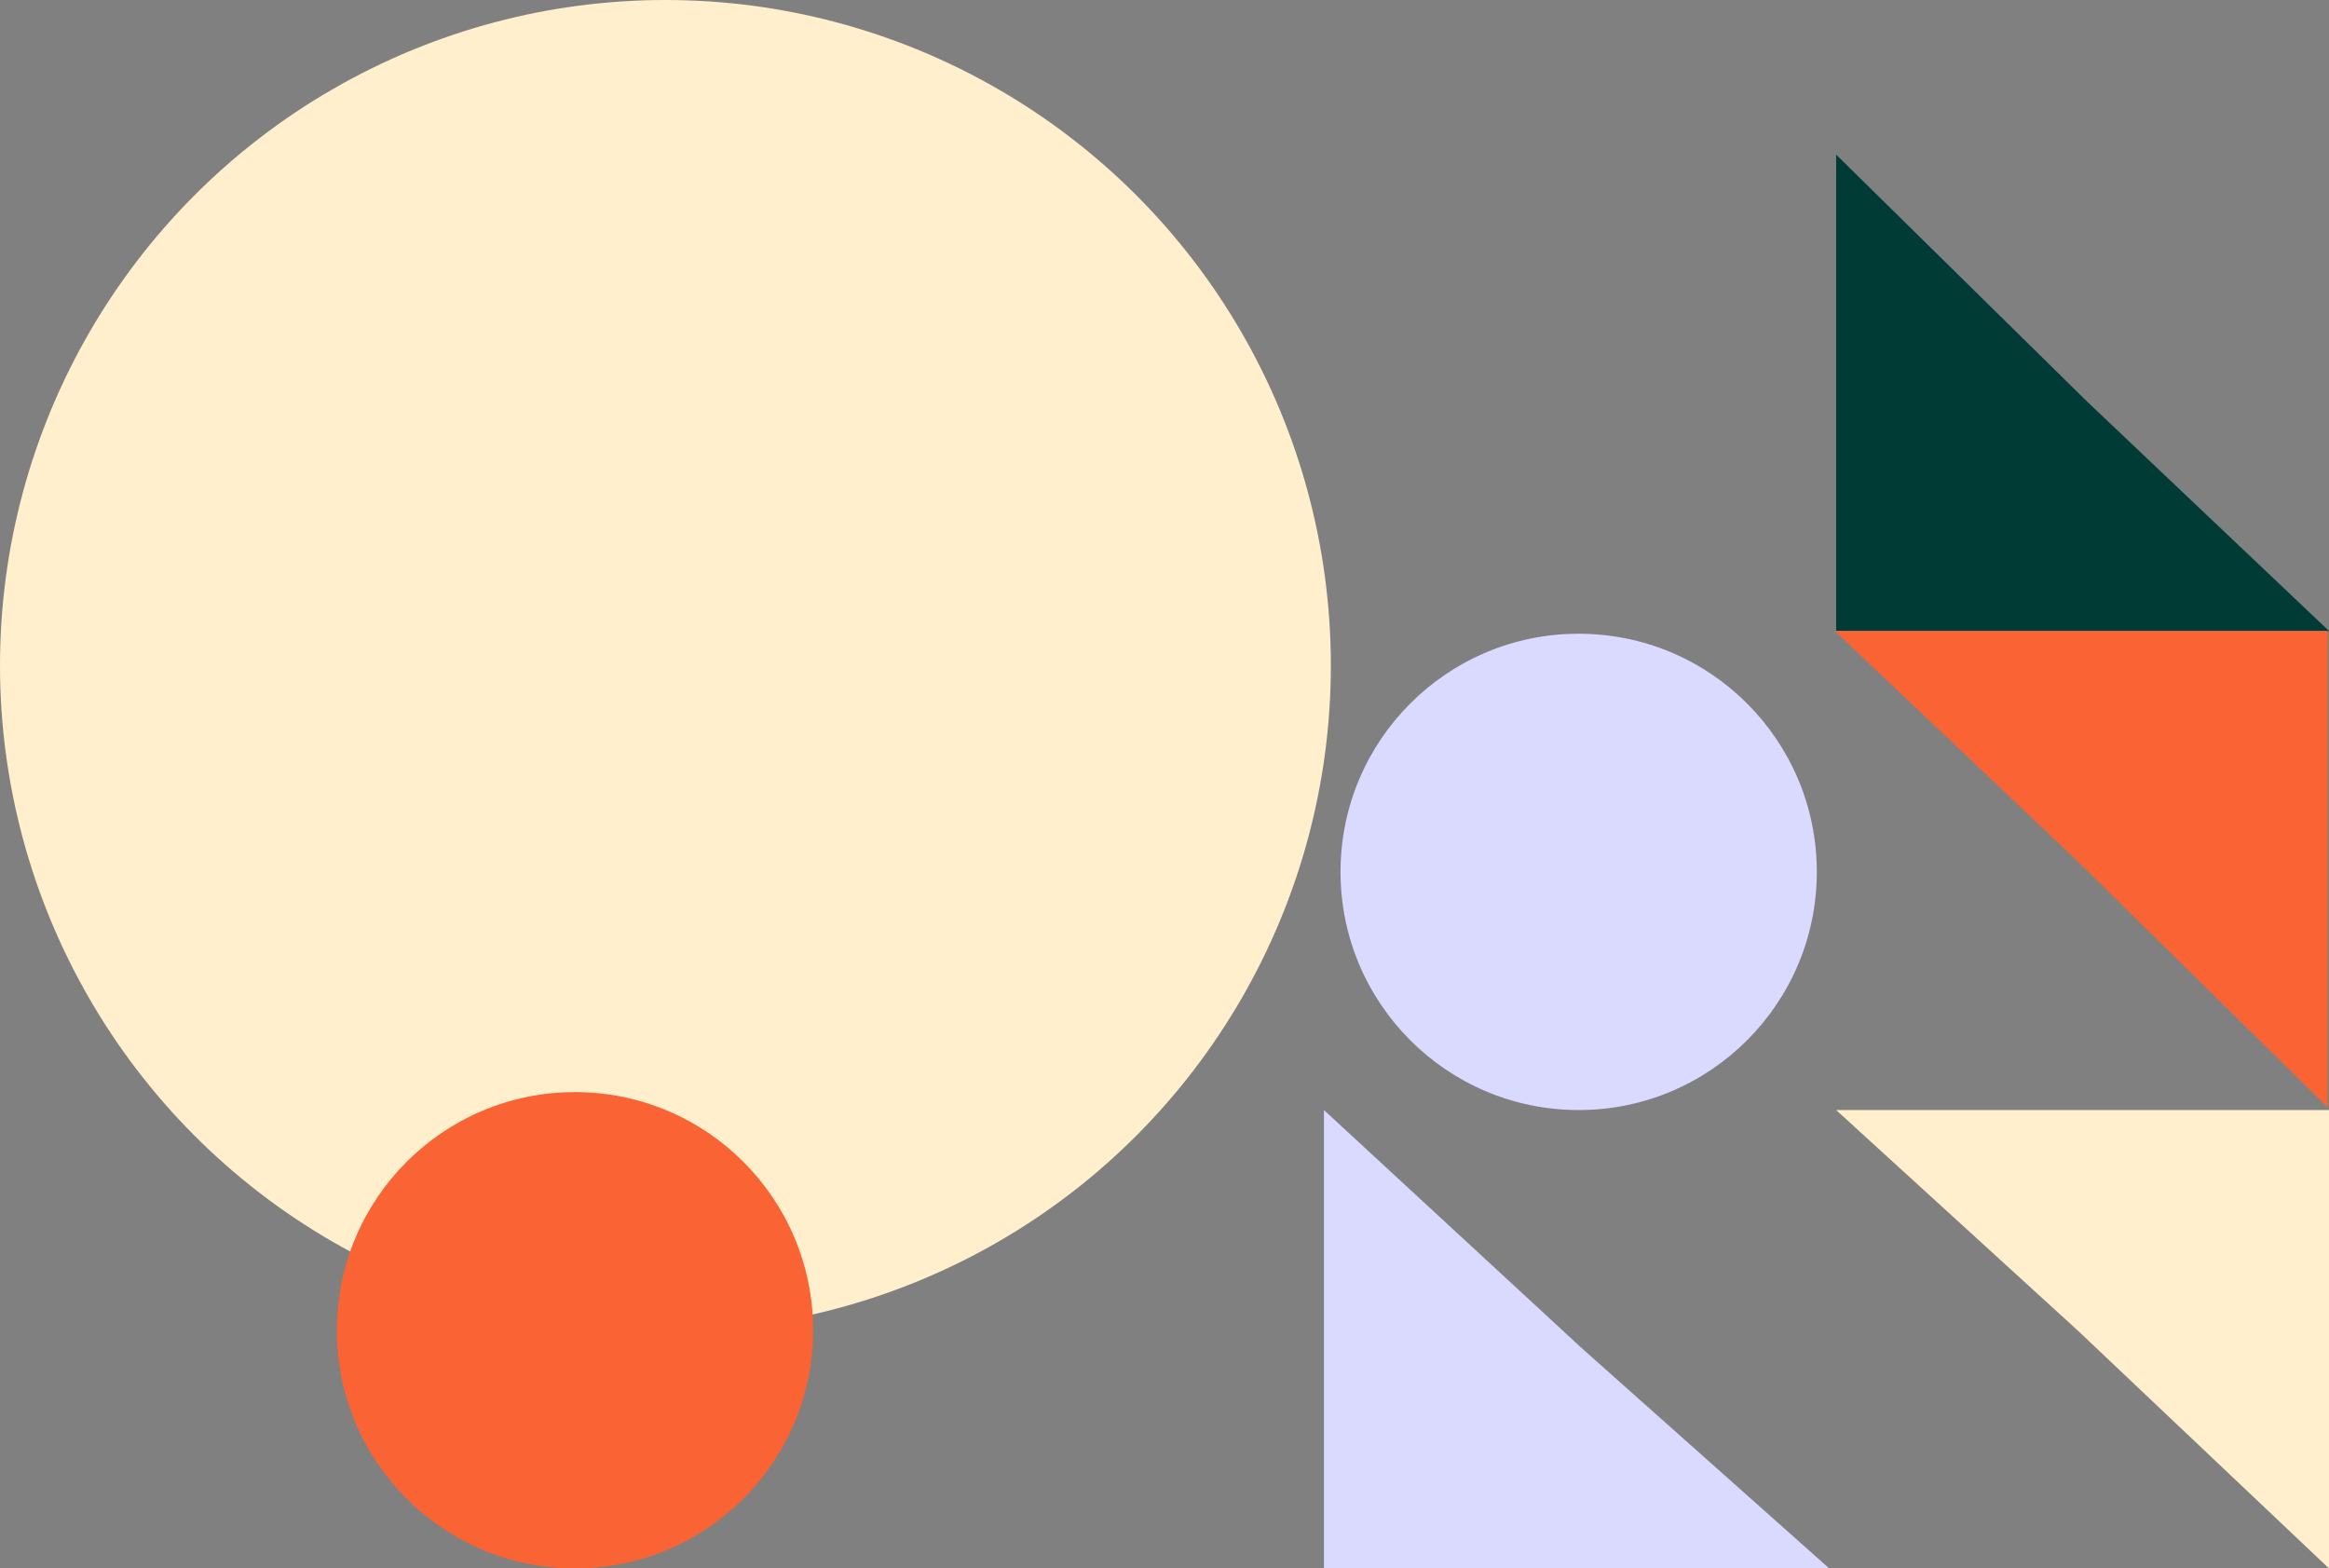 <svg width="1687" height="1136" fill="none" xmlns="http://www.w3.org/2000/svg"><rect width="100%" height="100%" fill="#808080" stroke="none"/><path d="M959 804l186.5 172.237L1325 1136H959V804z" fill="#DAD9FF"/><path d="M1330 112l181.91 178.981L1687 457h-357V112z" fill="#003B36"/><path d="M1686 802l-181.91-178.981L1329 457h357v345z" fill="#FA6333"/><path d="M1687 1136l-181.91-172.237L1330 804h357v332z" fill="#FFEFCC"/><circle cx="482" cy="482" r="482" fill="#FFEFCC"/><circle cx="416.5" cy="963.5" r="172.5" fill="#FA6333"/><circle cx="1143.5" cy="631.5" r="172.5" fill="#DAD9FF"/></svg>